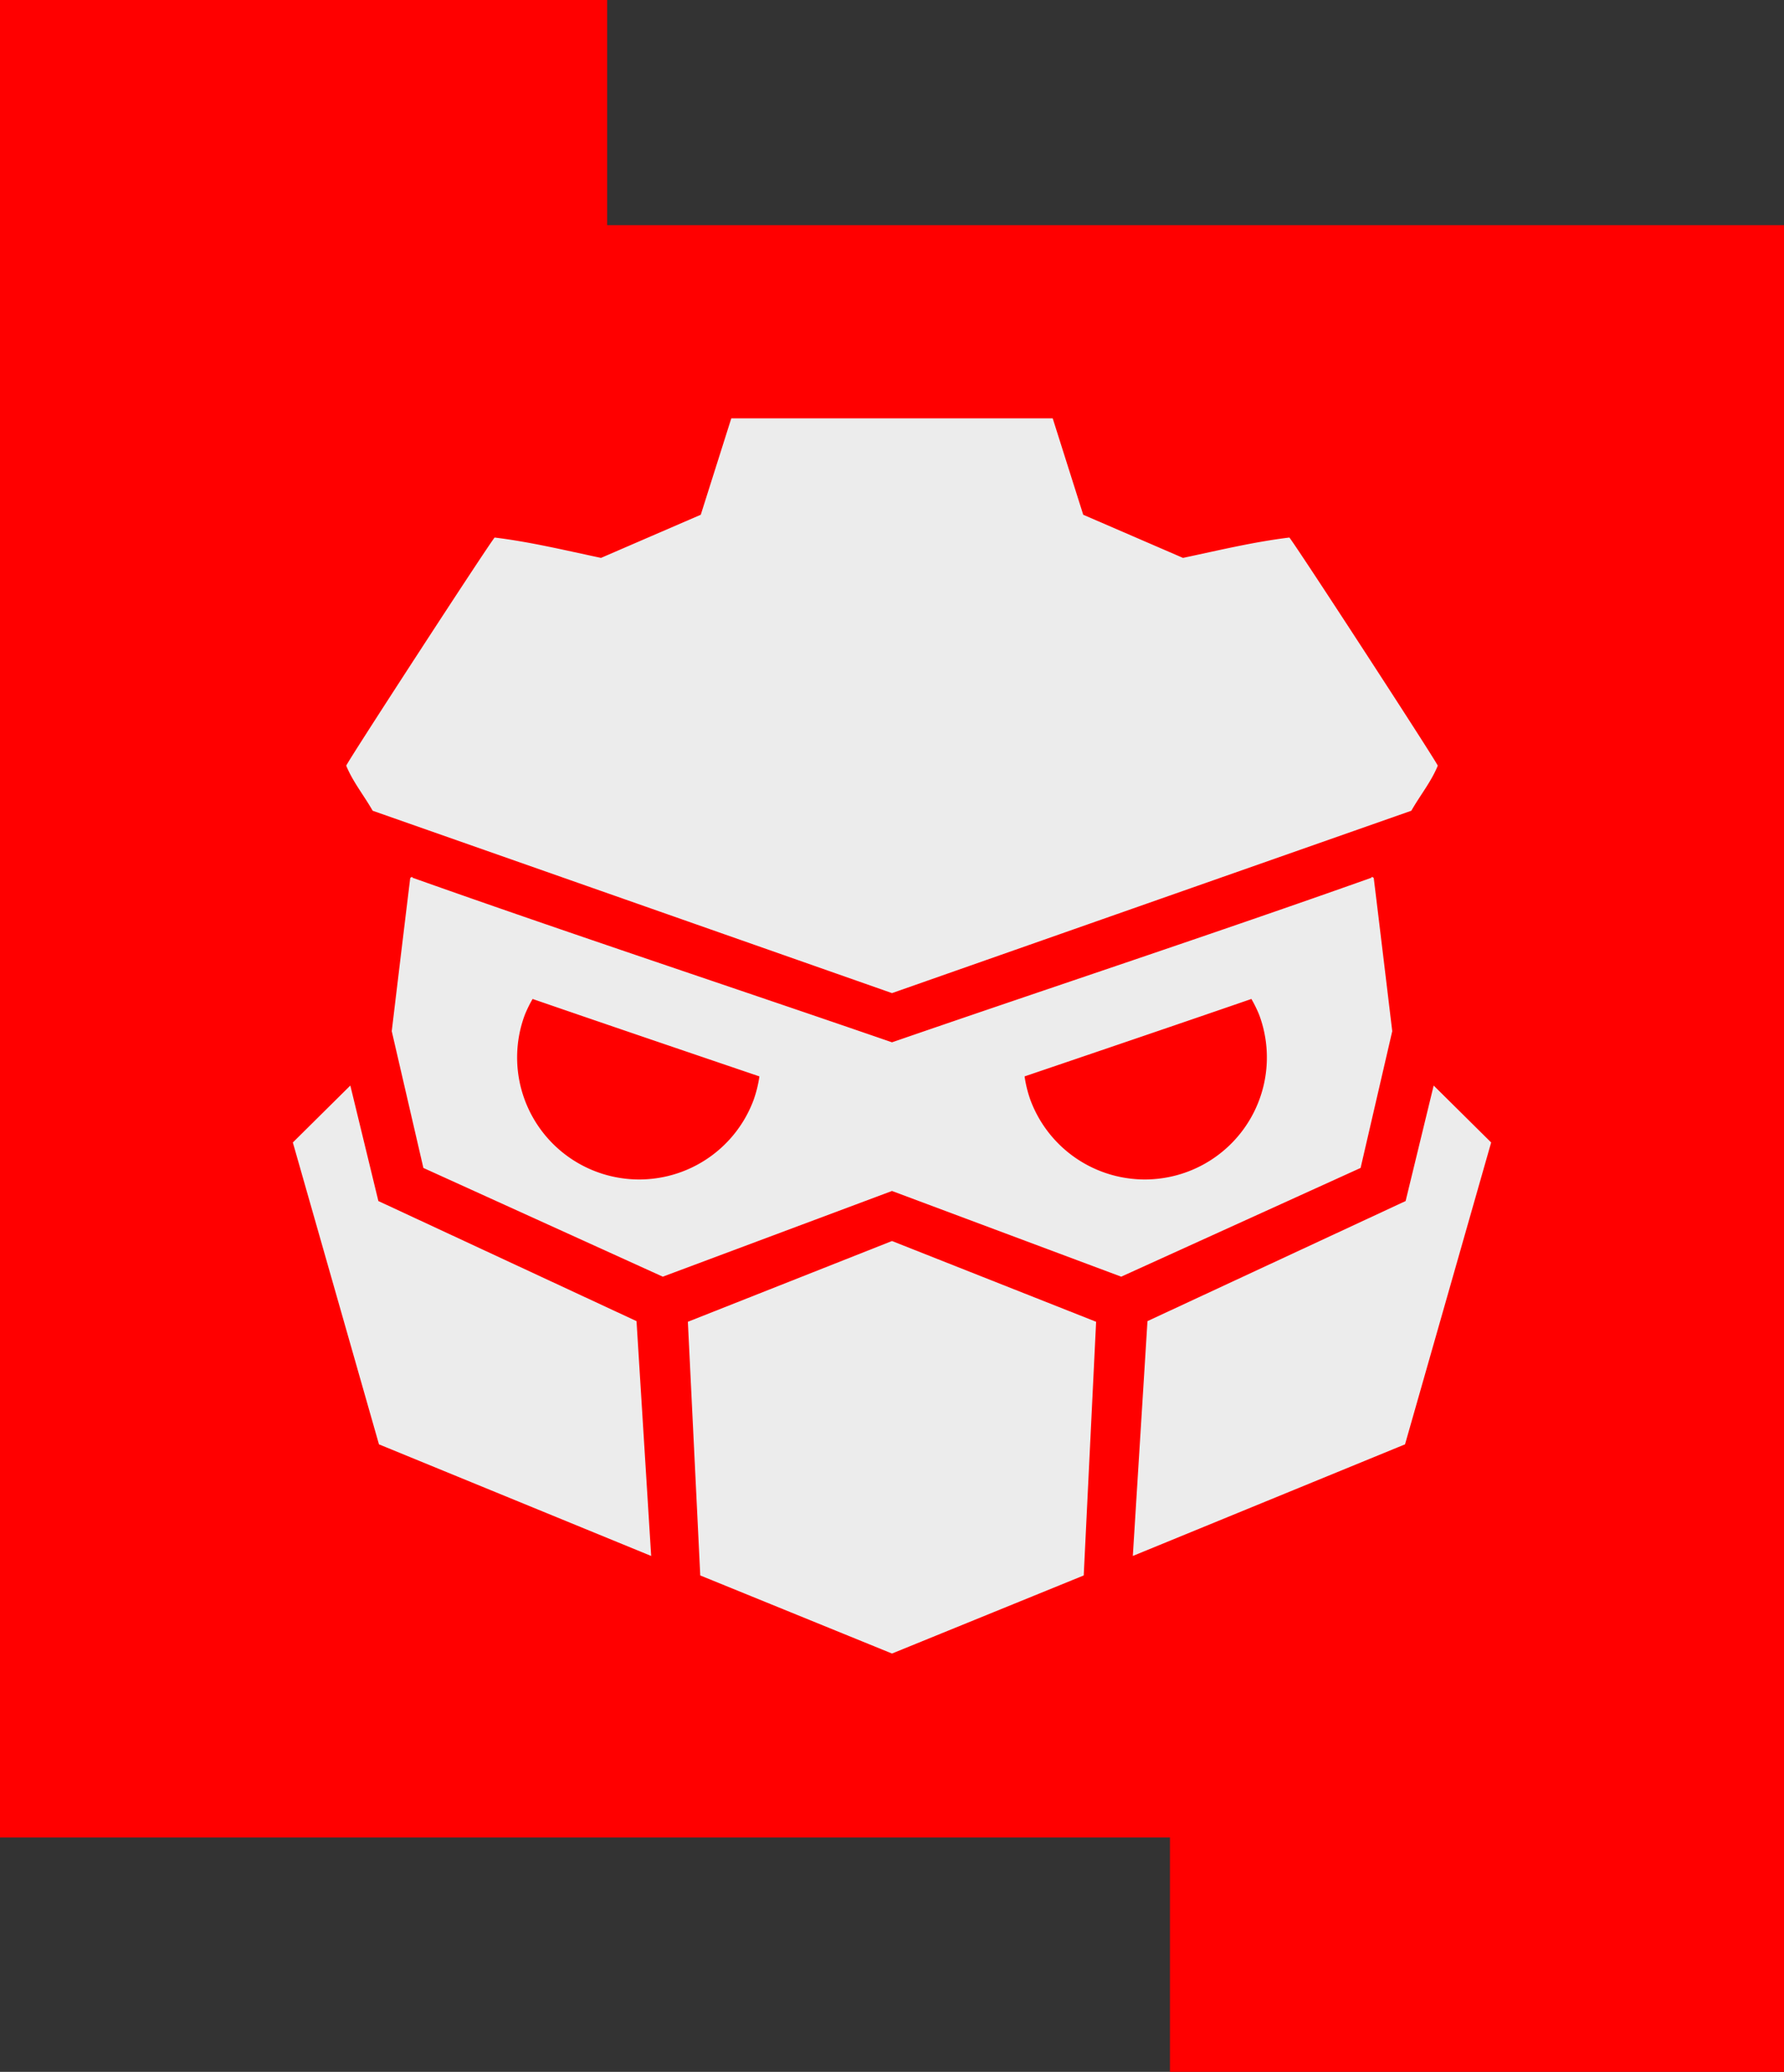 <?xml version="1.0" encoding="UTF-8" standalone="no"?>
<!-- Created with Inkscape (http://www.inkscape.org/) -->

<svg
   width="1949.024"
   height="2263.842"
   viewBox="0 0 515.679 598.975"
   version="1.1"
   id="svg1"
   inkscape:version="1.4 (e7c3feb100, 2024-10-09)"
   sodipodi:docname="Reblocksv2.svg"
   inkscape:export-filename="../../Logo (profile picture)/Red Orange on Black (circle).png"
   inkscape:export-xdpi="96"
   inkscape:export-ydpi="96"
   xml:space="preserve"
   xmlns:inkscape="http://www.inkscape.org/namespaces/inkscape"
   xmlns:sodipodi="http://sodipodi.sourceforge.net/DTD/sodipodi-0.dtd"
   xmlns="http://www.w3.org/2000/svg"
   xmlns:svg="http://www.w3.org/2000/svg"
   xmlns:rdf="http://www.w3.org/1999/02/22-rdf-syntax-ns#"
   xmlns:cc="http://creativecommons.org/ns#"
   xmlns:dc="http://purl.org/dc/elements/1.1/"><rect x="0" y="0" width="515.679" height="598.975" fill="#333333" stroke="none"/><sodipodi:namedview
     id="namedview1"
     pagecolor="#ffffff"
     bordercolor="#000000"
     borderopacity="0.25"
     inkscape:showpageshadow="2"
     inkscape:pageopacity="0.0"
     inkscape:pagecheckerboard="true"
     inkscape:deskcolor="#d1d1d1"
     inkscape:document-units="px"
     inkscape:zoom="0.054905179"
     inkscape:cx="6584.0783"
     inkscape:cy="4170.8269"
     inkscape:window-width="1920"
     inkscape:window-height="1008"
     inkscape:window-x="0"
     inkscape:window-y="0"
     inkscape:window-maximized="1"
     inkscape:current-layer="layer1"
     showguides="true"><sodipodi:guide
       position="247.221,413.332"
       orientation="0,-1"
       id="guide1"
       inkscape:locked="false" /><sodipodi:guide
       position="74.032,203.985"
       orientation="1,0"
       id="guide2"
       inkscape:locked="false" /><sodipodi:guide
       position="420.414,203.985"
       orientation="1,0"
       id="guide3"
       inkscape:locked="false" /><sodipodi:guide
       position="247.221,56.237"
       orientation="0,-1"
       id="guide4"
       inkscape:locked="false" /><sodipodi:guide
       position="247.048,499.368"
       orientation="0,-1"
       id="guide5"
       inkscape:locked="false" /><sodipodi:guide
       position="242.628,-29.799"
       orientation="0,-1"
       id="guide6"
       inkscape:locked="false" /><sodipodi:guide
       position="511.807,242.226"
       orientation="1,0"
       id="guide7"
       inkscape:locked="false" /><sodipodi:guide
       position="-17.36,230.84"
       orientation="1,0"
       id="guide8"
       inkscape:locked="false" /></sodipodi:namedview><defs
     id="defs1" /><g
     inkscape:label="Layer 1"
     inkscape:groupmode="layer"
     id="layer1"
     transform="translate(-17.36,29.799)"><path
       id="rect15"
       style="opacity:1;fill:#ff0000;stroke:none;stroke-width:1.545"
       d="M 17.36,-29.799 V 501.402 H 355.546 v 67.774 h 177.493 V 35.307 H 192.857 v -65.106 z" /><path
       id="path24"
       style="font-variation-settings:normal;opacity:1;vector-effect:none;fill:#ececec;fill-opacity:1;stroke:none;stroke-width:0.415;stroke-linecap:butt;stroke-linejoin:miter;stroke-miterlimit:4;stroke-dasharray:none;stroke-dashoffset:0;stroke-opacity:1;-inkscape-stroke:none;paint-order:stroke fill markers;stop-color:#000000;stop-opacity:1"
       inkscape:label="Symbol"
       d="m 228.746,91.141 -8.824,27.874 c -9.611,4.156 -19.223,8.312 -28.833,12.471 -10.197,-2.147 -20.42,-4.635 -30.754,-5.881 -1.631,1.836 -42.905,65.306 -42.893,65.961 1.902,4.656 5.167,8.661 7.637,13.018 l 150.121,52.727 150.121,-52.727 c 2.47,-4.357 5.736,-8.362 7.637,-13.018 0.008,-0.656 -41.262,-64.126 -42.894,-65.961 -10.333,1.246 -20.556,3.733 -30.754,5.881 -9.61,-4.159 -19.221,-8.315 -28.833,-12.471 l -8.824,-27.874 h -8.494 -75.878 z M 136.511,223.762 c -0.186,-0.056 -0.56,0.22 -0.574,0.313 -1.808,14.742 -5.342,44.237 -5.342,44.237 l 9.147,39.54 69.201,31.436 66.254,-24.774 66.255,24.774 69.201,-31.436 9.147,-39.54 c 0,0 -3.534,-29.495 -5.342,-44.237 -0.016,-0.126 -0.677,-0.58 -0.677,-0.12 -45.302,16.102 -92.558,31.696 -138.585,47.579 -46.027,-15.883 -93.282,-31.477 -138.585,-47.579 0,-0.115 -0.041,-0.172 -0.103,-0.193 z m 34.804,35.24 c 21.735,7.497 43.648,14.942 65.56,22.386 a 35.282,35.272 0 0 1 -1.658,6.741 35.282,35.272 0 0 1 -45.318,20.87 35.282,35.272 0 0 1 -20.876,-45.305 35.282,35.272 0 0 1 2.292,-4.692 z m 207.769,0 a 35.282,35.272 0 0 1 2.292,4.692 35.282,35.272 0 0 1 -20.876,45.305 35.282,35.272 0 0 1 -45.318,-20.87 35.282,35.272 0 0 1 -1.658,-6.741 c 21.912,-7.444 43.825,-14.889 65.56,-22.386 z m -260.459,25.024 -16.618,16.463 24.895,87.272 78.684,32.267 -4.234,-67.89 -74.619,-34.715 z m 313.148,0 -8.108,33.396 -74.619,34.715 -4.234,67.89 78.684,-32.267 24.896,-87.272 z m -156.574,44.952 -59.004,23.346 3.581,73.34 55.422,22.573 55.422,-22.573 3.582,-73.34 z" /></g></svg>
